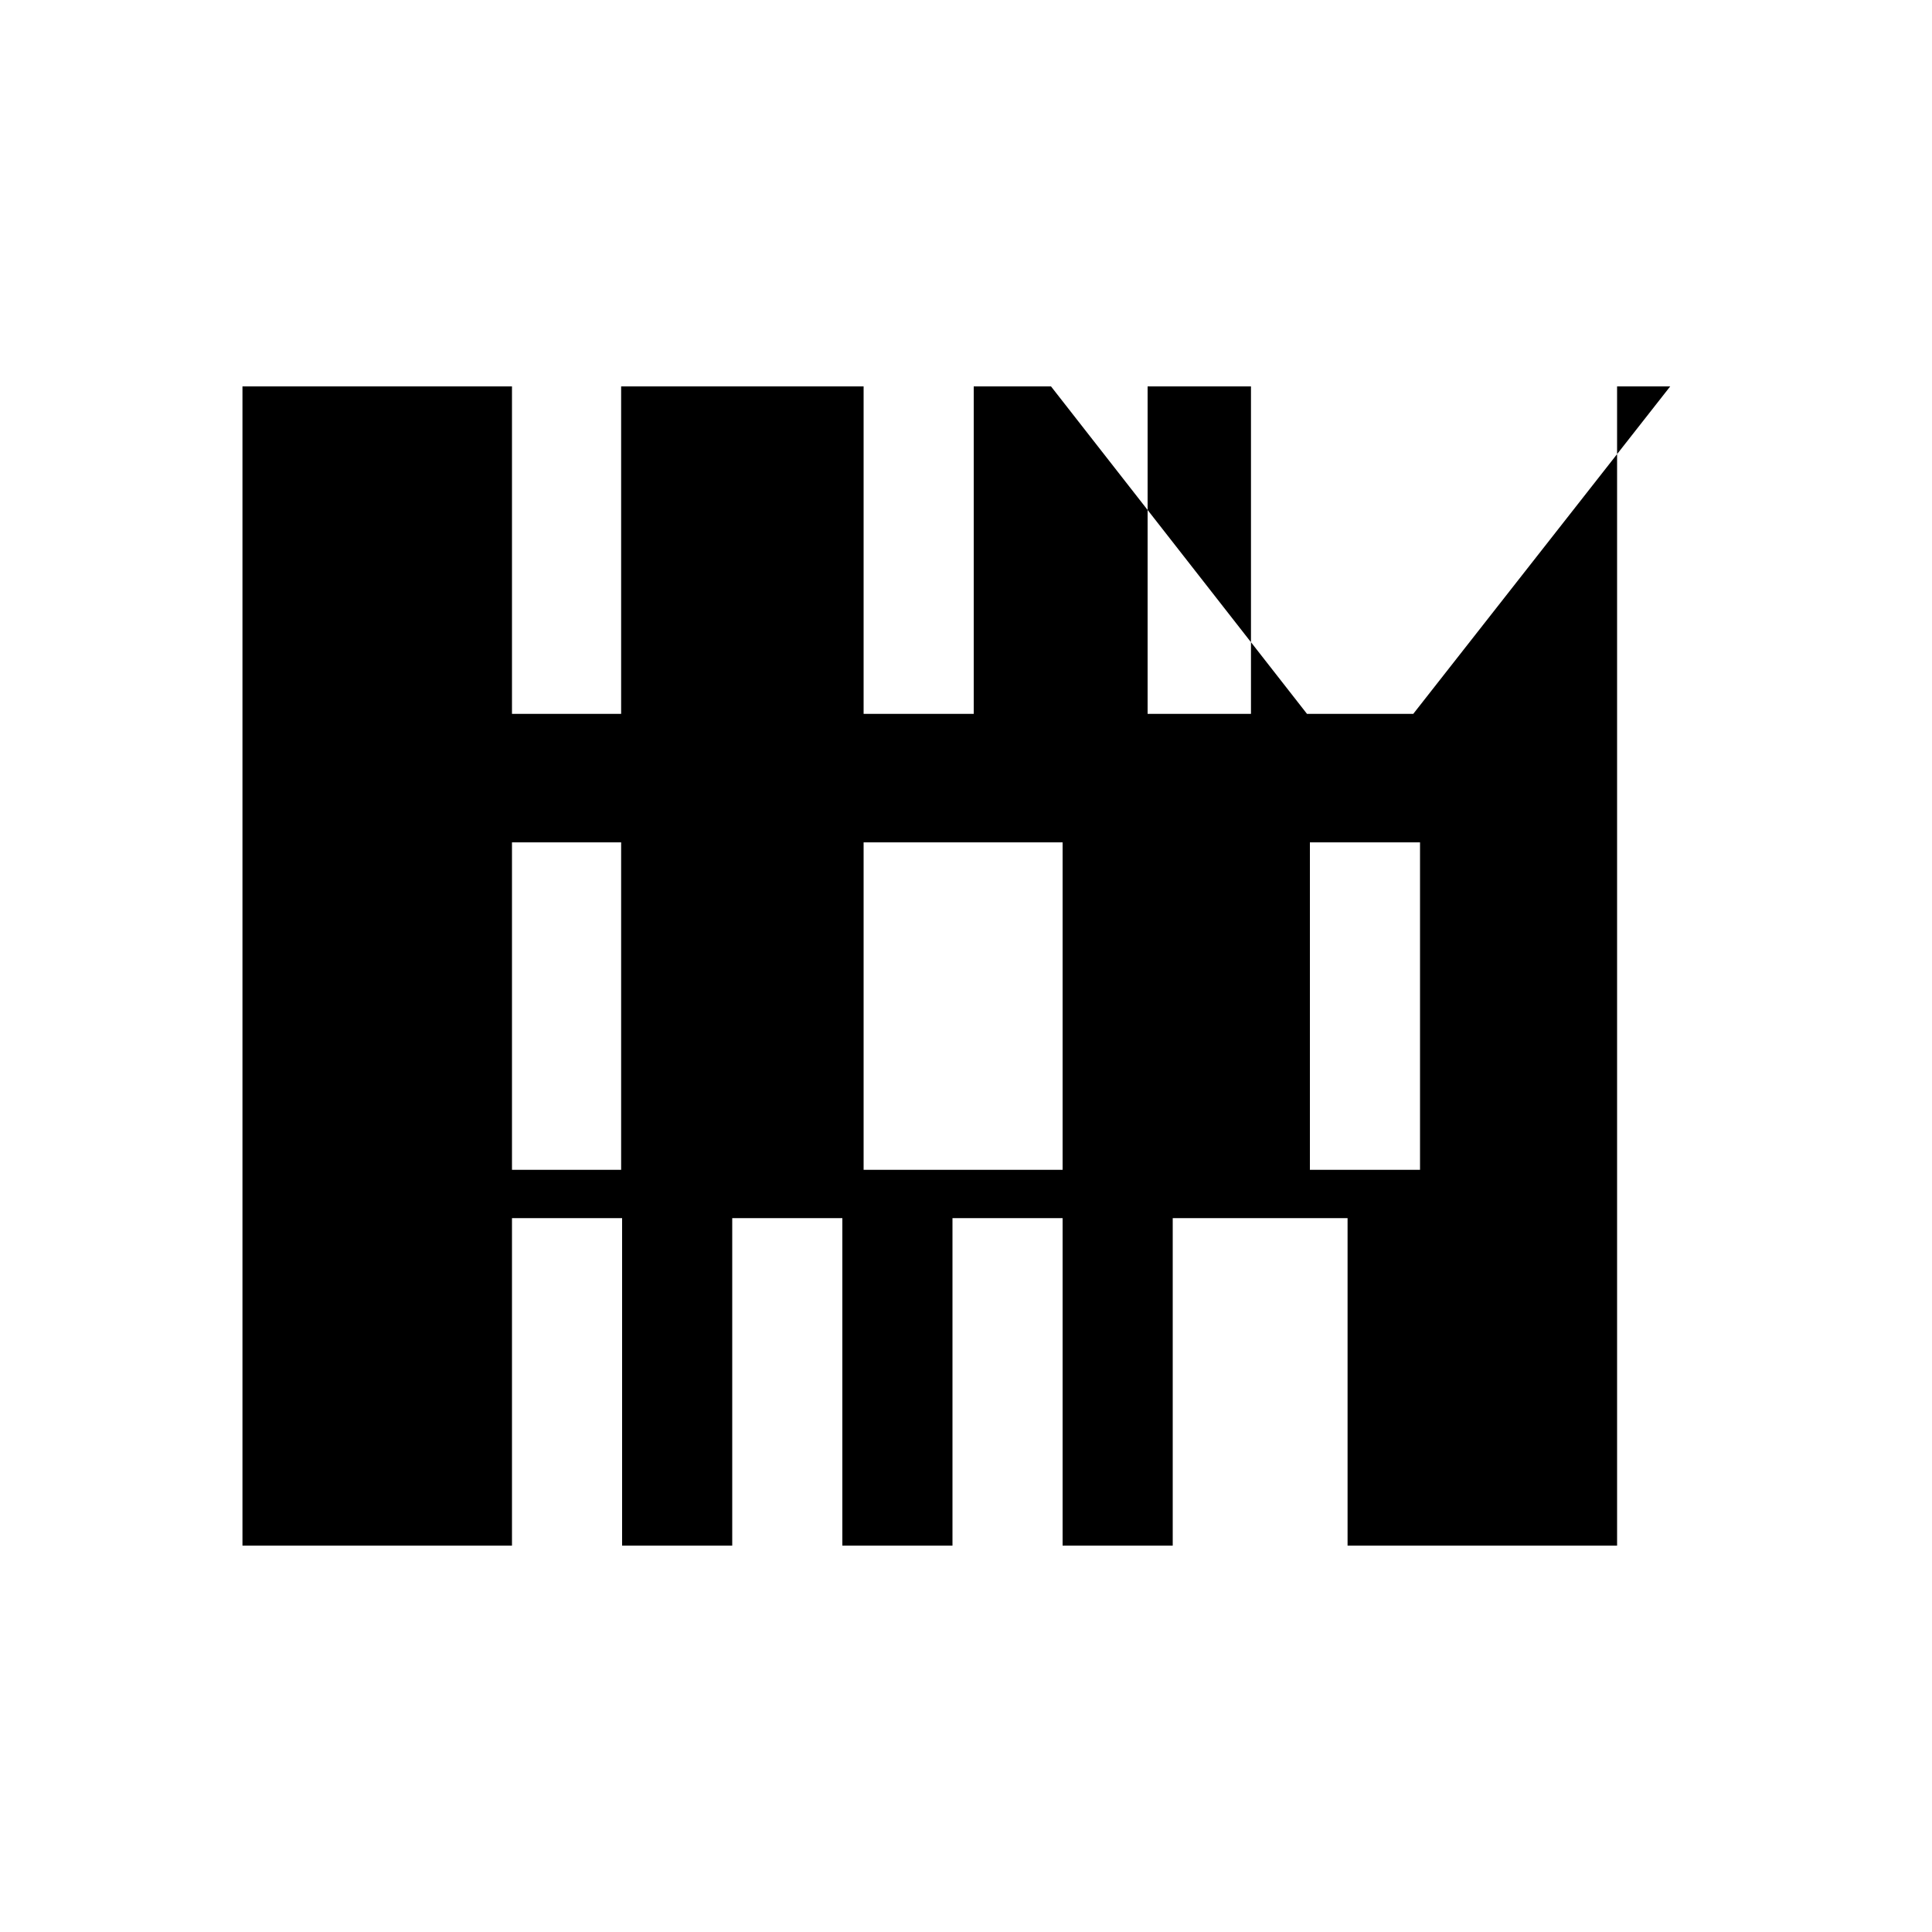 <svg xmlns="http://www.w3.org/2000/svg" width="200" height="200" viewBox="0 0 200 200"><path fill="currentColor" d="M129.5 40v33.9h-10.7V40zM172.9 40l-26.6 33.9h-11L108.8 40h-8v33.9H89.4V40H64.3v33.9H53V40H25.1v120h27.9v-33.9h11.4V160h11.4v-33.9h11.4V160h11.4v-33.9H110V160h11.4v-33.9h18.1V160h27.9V40zM64.3 87.2v33.9H53V87.2zM110 87.2v33.9H89.4V87.2zM147 87.2v33.9h-11.4V87.2z"/></svg>